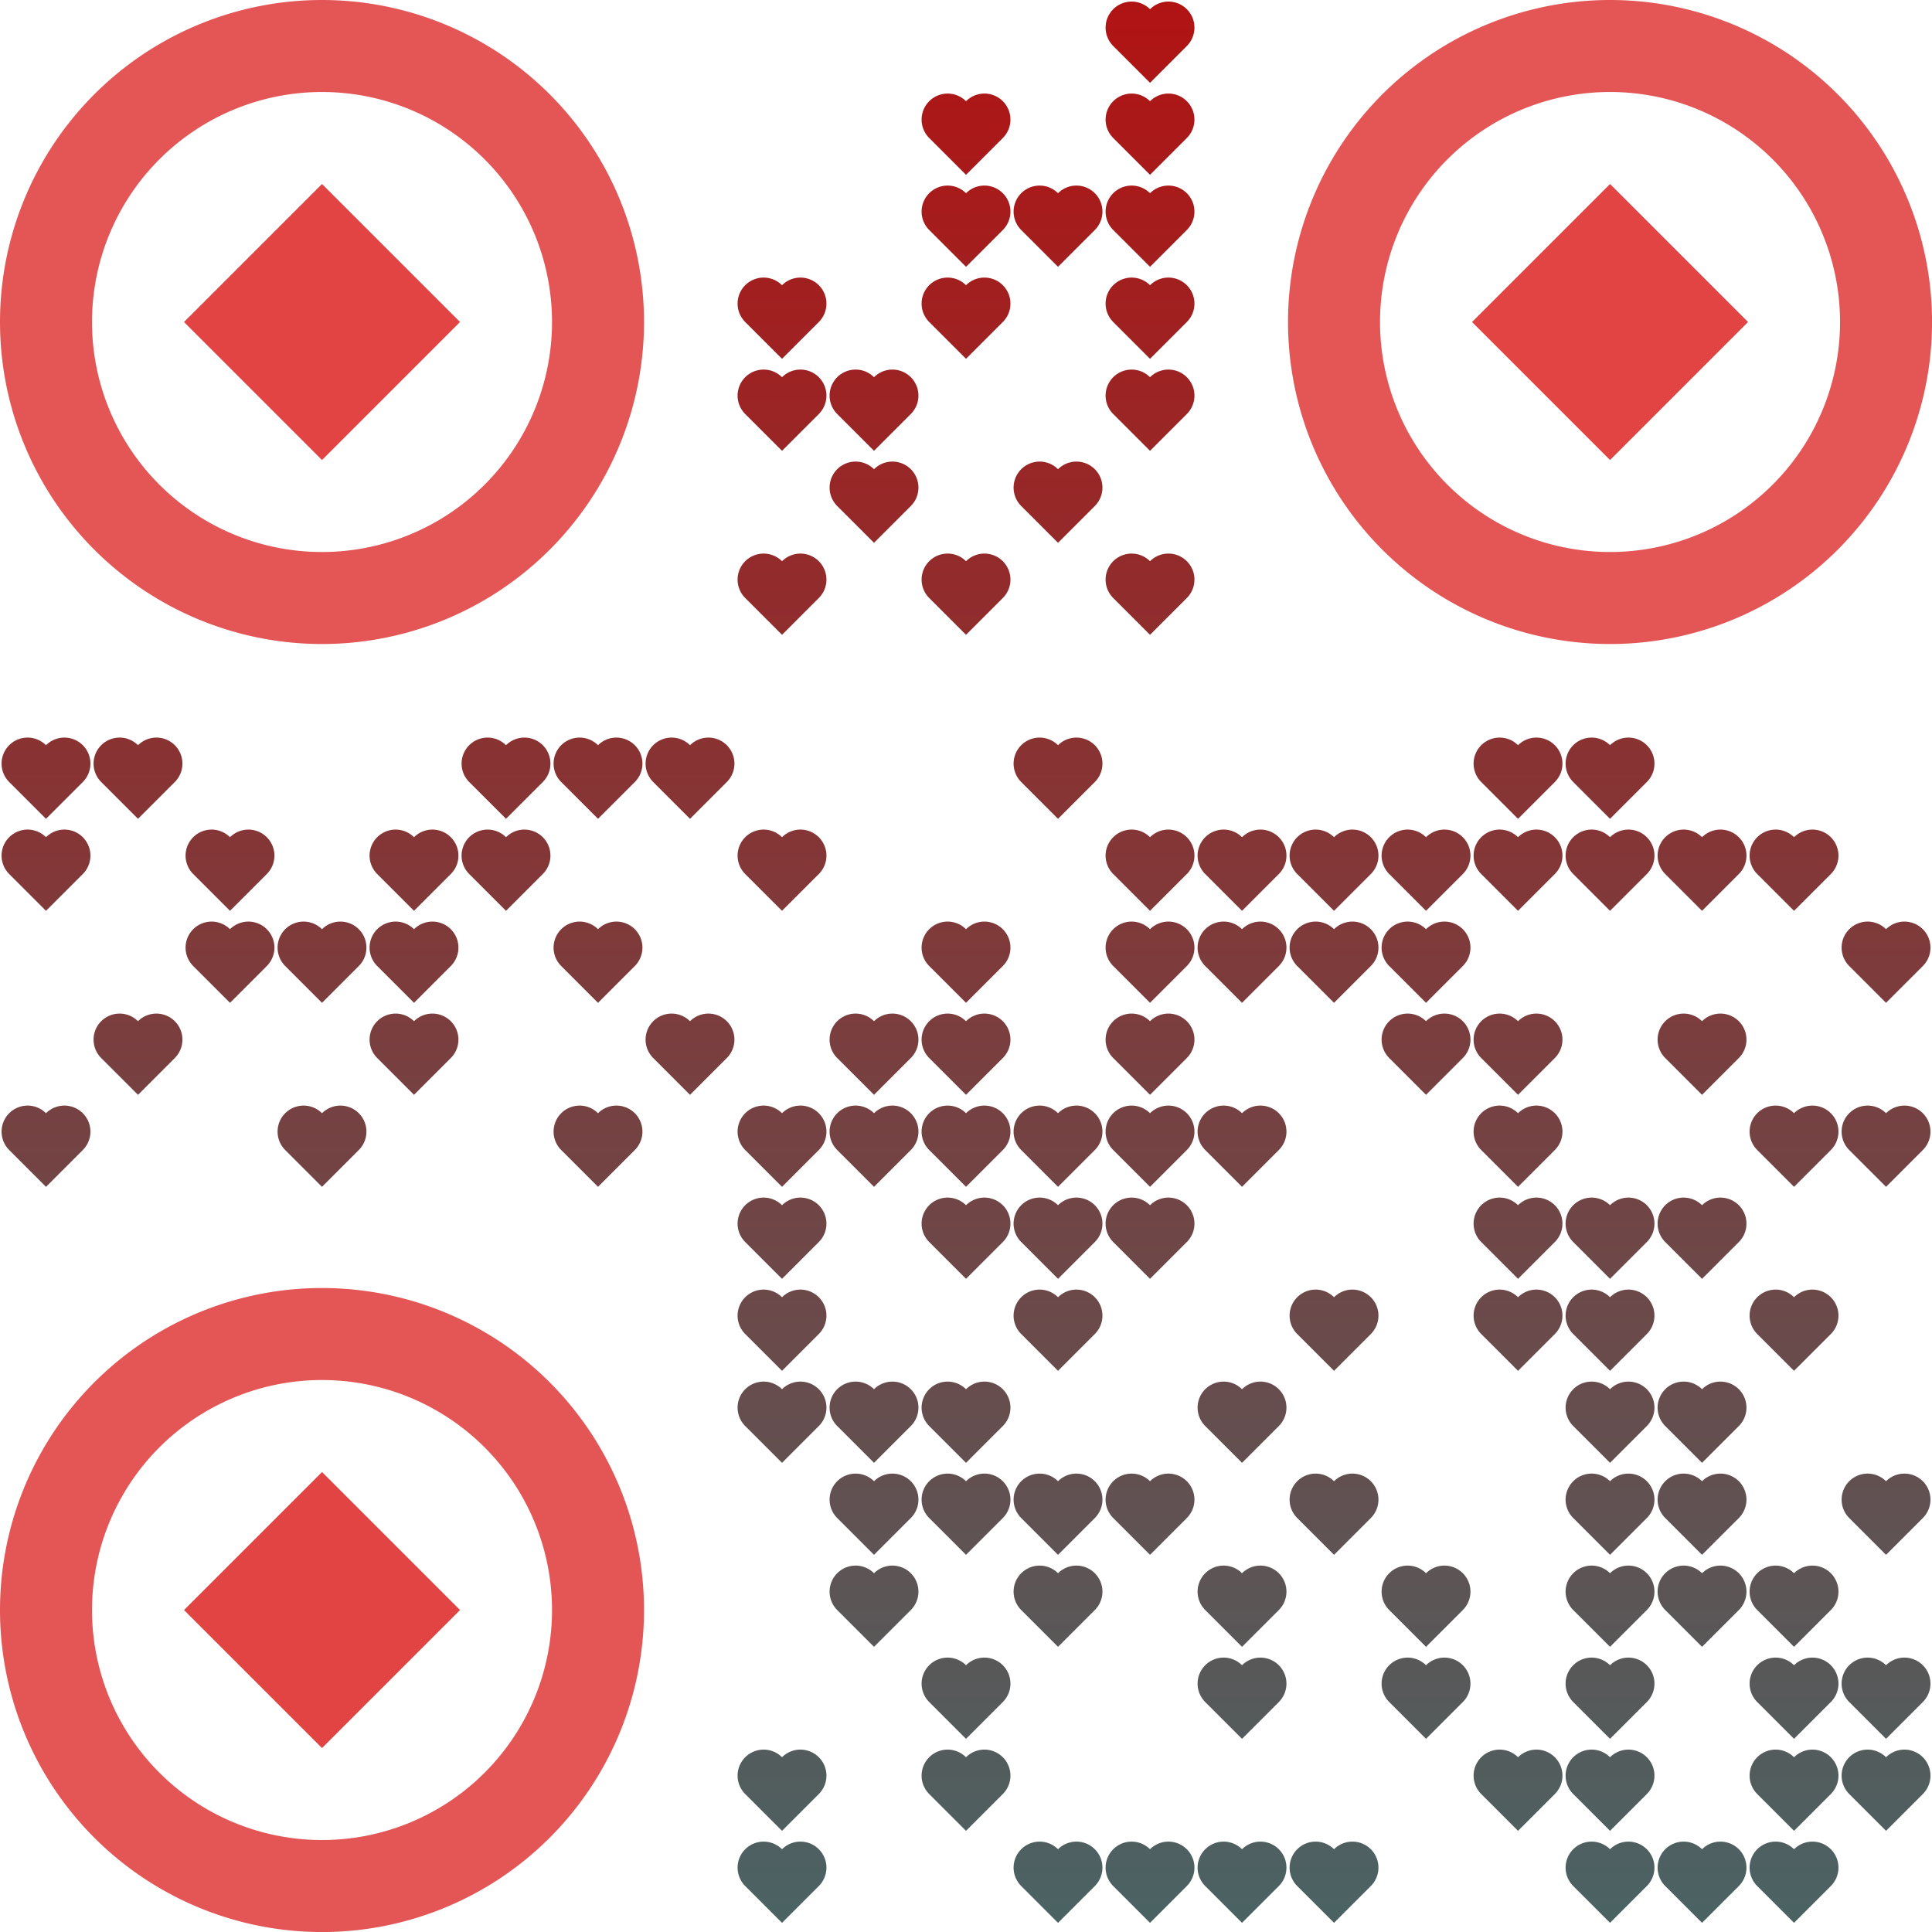 <?xml version="1.0" encoding="UTF-8"?>
<svg xmlns="http://www.w3.org/2000/svg" version="1.1" width="500" height="500" viewBox="0 0 500 500"><rect x="0" y="0" width="500" height="500" fill="#ffffff"/><g transform="scale(23.81)"><g transform="translate(0,0)"><g><g transform="translate(3.5,3.5)"><path fill-rule="evenodd" d="M3.5 0A3.5 3.5 0 0 1 0 3.5A3.5 3.5 0 0 1 -3.5 0A3.5 3.5 0 0 1 0 -3.5A3.5 3.5 0 0 1 3.5 0ZM2.5 0A2.5 2.5 0 0 1 0 2.5A2.5 2.5 0 0 1 -2.5 0A2.5 2.5 0 0 1 0 -2.5A2.5 2.5 0 0 1 2.5 0Z" fill="#e45656"/><path fill-rule="evenodd" d="M1.5 0A0 0 0 0 1 0 1.5A0 0 0 0 1 -1.5 0A0 0 0 0 1 0 -1.5A0 0 0 0 1 1.5 0Z" fill="#e24444"/></g></g><g><g transform="translate(17.5,3.5)"><g transform="rotate(90)"><path fill-rule="evenodd" d="M3.5 0A3.5 3.5 0 0 1 0 3.5A3.5 3.5 0 0 1 -3.5 0A3.5 3.5 0 0 1 0 -3.5A3.5 3.5 0 0 1 3.5 0ZM2.5 0A2.5 2.5 0 0 1 0 2.5A2.5 2.5 0 0 1 -2.5 0A2.5 2.5 0 0 1 0 -2.5A2.5 2.5 0 0 1 2.5 0Z" fill="#e45656"/><path fill-rule="evenodd" d="M1.5 0A0 0 0 0 1 0 1.5A0 0 0 0 1 -1.5 0A0 0 0 0 1 0 -1.5A0 0 0 0 1 1.5 0Z" fill="#e24444"/></g></g></g><g><g transform="translate(3.5,17.5)"><g transform="rotate(-90)"><path fill-rule="evenodd" d="M3.5 0A3.5 3.5 0 0 1 0 3.5A3.5 3.5 0 0 1 -3.5 0A3.5 3.5 0 0 1 0 -3.5A3.5 3.5 0 0 1 3.5 0ZM2.5 0A2.5 2.5 0 0 1 0 2.5A2.5 2.5 0 0 1 -2.5 0A2.5 2.5 0 0 1 0 -2.5A2.5 2.5 0 0 1 2.5 0Z" fill="#e45656"/><path fill-rule="evenodd" d="M1.5 0A0 0 0 0 1 0 1.5A0 0 0 0 1 -1.5 0A0 0 0 0 1 0 -1.5A0 0 0 0 1 1.5 0Z" fill="#e24444"/></g></g></g><defs><linearGradient gradientUnits="userSpaceOnUse" x1="0" y1="0" x2="0" y2="21" id="g1"><stop offset="0%" stop-color="#b11313"/><stop offset="100%" stop-color="#4a6364"/></linearGradient></defs><path fill-rule="evenodd" d="M12.9 0.5A0 0 0 0 1 12.5 0.9A0 0 0 0 1 12.1 0.5A0.1 0.1 0 0 1 12.5 0.1A0.1 0.1 0 0 1 12.9 0.5ZM10.9 1.5A0 0 0 0 1 10.5 1.9A0 0 0 0 1 10.1 1.5A0.1 0.1 0 0 1 10.5 1.1A0.1 0.1 0 0 1 10.9 1.5ZM12.9 1.5A0 0 0 0 1 12.5 1.9A0 0 0 0 1 12.1 1.5A0.1 0.1 0 0 1 12.5 1.1A0.1 0.1 0 0 1 12.9 1.5ZM10.9 2.5A0 0 0 0 1 10.5 2.9A0 0 0 0 1 10.1 2.5A0.1 0.1 0 0 1 10.5 2.1A0.1 0.1 0 0 1 10.9 2.5ZM11.9 2.5A0 0 0 0 1 11.5 2.9A0 0 0 0 1 11.1 2.5A0.1 0.1 0 0 1 11.5 2.1A0.1 0.1 0 0 1 11.9 2.5ZM12.9 2.5A0 0 0 0 1 12.5 2.9A0 0 0 0 1 12.1 2.5A0.1 0.1 0 0 1 12.5 2.1A0.1 0.1 0 0 1 12.9 2.5ZM8.9 3.5A0 0 0 0 1 8.5 3.9A0 0 0 0 1 8.1 3.5A0.1 0.1 0 0 1 8.5 3.1A0.1 0.1 0 0 1 8.9 3.5ZM10.9 3.5A0 0 0 0 1 10.5 3.9A0 0 0 0 1 10.1 3.5A0.1 0.1 0 0 1 10.5 3.1A0.1 0.1 0 0 1 10.9 3.5ZM12.9 3.5A0 0 0 0 1 12.5 3.9A0 0 0 0 1 12.1 3.5A0.1 0.1 0 0 1 12.5 3.1A0.1 0.1 0 0 1 12.9 3.5ZM8.9 4.5A0 0 0 0 1 8.5 4.9A0 0 0 0 1 8.1 4.5A0.1 0.1 0 0 1 8.5 4.1A0.1 0.1 0 0 1 8.9 4.5ZM9.9 4.5A0 0 0 0 1 9.5 4.9A0 0 0 0 1 9.1 4.5A0.1 0.1 0 0 1 9.5 4.1A0.1 0.1 0 0 1 9.9 4.5ZM12.9 4.5A0 0 0 0 1 12.5 4.9A0 0 0 0 1 12.1 4.5A0.1 0.1 0 0 1 12.5 4.1A0.1 0.1 0 0 1 12.9 4.5ZM9.9 5.5A0 0 0 0 1 9.5 5.9A0 0 0 0 1 9.1 5.5A0.1 0.1 0 0 1 9.5 5.1A0.1 0.1 0 0 1 9.9 5.5ZM11.9 5.5A0 0 0 0 1 11.5 5.9A0 0 0 0 1 11.1 5.5A0.1 0.1 0 0 1 11.5 5.1A0.1 0.1 0 0 1 11.9 5.5ZM8.9 6.5A0 0 0 0 1 8.5 6.9A0 0 0 0 1 8.1 6.5A0.1 0.1 0 0 1 8.5 6.1A0.1 0.1 0 0 1 8.9 6.5ZM10.9 6.5A0 0 0 0 1 10.5 6.9A0 0 0 0 1 10.1 6.5A0.1 0.1 0 0 1 10.5 6.1A0.1 0.1 0 0 1 10.9 6.5ZM12.9 6.5A0 0 0 0 1 12.5 6.9A0 0 0 0 1 12.1 6.5A0.1 0.1 0 0 1 12.5 6.1A0.1 0.1 0 0 1 12.9 6.5ZM0.9 8.5A0 0 0 0 1 0.5 8.9A0 0 0 0 1 0.1 8.5A0.1 0.1 0 0 1 0.5 8.1A0.1 0.1 0 0 1 0.9 8.5ZM1.9 8.5A0 0 0 0 1 1.5 8.9A0 0 0 0 1 1.1 8.5A0.1 0.1 0 0 1 1.5 8.1A0.1 0.1 0 0 1 1.9 8.5ZM5.9 8.5A0 0 0 0 1 5.5 8.9A0 0 0 0 1 5.1 8.5A0.1 0.1 0 0 1 5.5 8.1A0.1 0.1 0 0 1 5.9 8.5ZM6.9 8.5A0 0 0 0 1 6.5 8.9A0 0 0 0 1 6.1 8.5A0.1 0.1 0 0 1 6.5 8.1A0.1 0.1 0 0 1 6.9 8.5ZM7.9 8.5A0 0 0 0 1 7.5 8.9A0 0 0 0 1 7.1 8.5A0.1 0.1 0 0 1 7.5 8.1A0.1 0.1 0 0 1 7.9 8.5ZM11.9 8.5A0 0 0 0 1 11.5 8.9A0 0 0 0 1 11.1 8.5A0.1 0.1 0 0 1 11.5 8.1A0.1 0.1 0 0 1 11.9 8.5ZM16.9 8.5A0 0 0 0 1 16.5 8.9A0 0 0 0 1 16.1 8.5A0.1 0.1 0 0 1 16.5 8.1A0.1 0.1 0 0 1 16.9 8.5ZM17.9 8.5A0 0 0 0 1 17.5 8.9A0 0 0 0 1 17.1 8.5A0.1 0.1 0 0 1 17.5 8.1A0.1 0.1 0 0 1 17.9 8.5ZM0.9 9.5A0 0 0 0 1 0.5 9.9A0 0 0 0 1 0.1 9.5A0.1 0.1 0 0 1 0.5 9.1A0.1 0.1 0 0 1 0.9 9.5ZM2.9 9.5A0 0 0 0 1 2.5 9.9A0 0 0 0 1 2.1 9.5A0.1 0.1 0 0 1 2.5 9.1A0.1 0.1 0 0 1 2.9 9.5ZM4.9 9.5A0 0 0 0 1 4.5 9.9A0 0 0 0 1 4.1 9.5A0.1 0.1 0 0 1 4.5 9.1A0.1 0.1 0 0 1 4.9 9.5ZM5.9 9.5A0 0 0 0 1 5.5 9.9A0 0 0 0 1 5.1 9.5A0.1 0.1 0 0 1 5.5 9.1A0.1 0.1 0 0 1 5.9 9.5ZM8.9 9.5A0 0 0 0 1 8.5 9.9A0 0 0 0 1 8.1 9.5A0.1 0.1 0 0 1 8.5 9.1A0.1 0.1 0 0 1 8.9 9.5ZM12.9 9.5A0 0 0 0 1 12.5 9.9A0 0 0 0 1 12.1 9.5A0.1 0.1 0 0 1 12.5 9.1A0.1 0.1 0 0 1 12.9 9.5ZM13.9 9.5A0 0 0 0 1 13.5 9.9A0 0 0 0 1 13.1 9.5A0.1 0.1 0 0 1 13.5 9.1A0.1 0.1 0 0 1 13.9 9.5ZM14.9 9.5A0 0 0 0 1 14.5 9.9A0 0 0 0 1 14.1 9.5A0.1 0.1 0 0 1 14.5 9.1A0.1 0.1 0 0 1 14.9 9.5ZM15.9 9.5A0 0 0 0 1 15.5 9.9A0 0 0 0 1 15.1 9.5A0.1 0.1 0 0 1 15.5 9.1A0.1 0.1 0 0 1 15.9 9.5ZM16.9 9.5A0 0 0 0 1 16.5 9.9A0 0 0 0 1 16.1 9.5A0.1 0.1 0 0 1 16.5 9.1A0.1 0.1 0 0 1 16.9 9.5ZM17.9 9.5A0 0 0 0 1 17.5 9.9A0 0 0 0 1 17.1 9.5A0.1 0.1 0 0 1 17.5 9.1A0.1 0.1 0 0 1 17.9 9.5ZM18.9 9.5A0 0 0 0 1 18.5 9.9A0 0 0 0 1 18.1 9.5A0.1 0.1 0 0 1 18.5 9.1A0.1 0.1 0 0 1 18.9 9.5ZM19.9 9.5A0 0 0 0 1 19.5 9.9A0 0 0 0 1 19.1 9.5A0.1 0.1 0 0 1 19.5 9.1A0.1 0.1 0 0 1 19.9 9.5ZM2.9 10.5A0 0 0 0 1 2.5 10.9A0 0 0 0 1 2.1 10.5A0.1 0.1 0 0 1 2.5 10.1A0.1 0.1 0 0 1 2.9 10.5ZM3.9 10.5A0 0 0 0 1 3.5 10.9A0 0 0 0 1 3.1 10.5A0.1 0.1 0 0 1 3.5 10.1A0.1 0.1 0 0 1 3.9 10.5ZM4.9 10.5A0 0 0 0 1 4.5 10.9A0 0 0 0 1 4.1 10.5A0.1 0.1 0 0 1 4.5 10.1A0.1 0.1 0 0 1 4.9 10.5ZM6.9 10.5A0 0 0 0 1 6.5 10.9A0 0 0 0 1 6.1 10.5A0.1 0.1 0 0 1 6.5 10.1A0.1 0.1 0 0 1 6.9 10.5ZM10.9 10.5A0 0 0 0 1 10.5 10.9A0 0 0 0 1 10.1 10.5A0.1 0.1 0 0 1 10.5 10.1A0.1 0.1 0 0 1 10.9 10.5ZM12.9 10.5A0 0 0 0 1 12.5 10.9A0 0 0 0 1 12.1 10.5A0.1 0.1 0 0 1 12.5 10.1A0.1 0.1 0 0 1 12.9 10.5ZM13.9 10.5A0 0 0 0 1 13.5 10.9A0 0 0 0 1 13.1 10.5A0.1 0.1 0 0 1 13.5 10.1A0.1 0.1 0 0 1 13.9 10.5ZM14.9 10.5A0 0 0 0 1 14.5 10.9A0 0 0 0 1 14.1 10.5A0.1 0.1 0 0 1 14.5 10.1A0.1 0.1 0 0 1 14.9 10.5ZM15.9 10.5A0 0 0 0 1 15.5 10.9A0 0 0 0 1 15.1 10.5A0.1 0.1 0 0 1 15.5 10.1A0.1 0.1 0 0 1 15.9 10.5ZM20.9 10.5A0 0 0 0 1 20.5 10.9A0 0 0 0 1 20.1 10.5A0.1 0.1 0 0 1 20.5 10.1A0.1 0.1 0 0 1 20.9 10.5ZM1.9 11.5A0 0 0 0 1 1.5 11.9A0 0 0 0 1 1.1 11.5A0.1 0.1 0 0 1 1.5 11.1A0.1 0.1 0 0 1 1.9 11.5ZM4.9 11.5A0 0 0 0 1 4.5 11.9A0 0 0 0 1 4.1 11.5A0.1 0.1 0 0 1 4.5 11.1A0.1 0.1 0 0 1 4.9 11.5ZM7.9 11.5A0 0 0 0 1 7.5 11.9A0 0 0 0 1 7.1 11.5A0.1 0.1 0 0 1 7.5 11.1A0.1 0.1 0 0 1 7.9 11.5ZM9.9 11.5A0 0 0 0 1 9.5 11.9A0 0 0 0 1 9.1 11.5A0.1 0.1 0 0 1 9.5 11.1A0.1 0.1 0 0 1 9.9 11.5ZM10.9 11.5A0 0 0 0 1 10.5 11.9A0 0 0 0 1 10.1 11.5A0.1 0.1 0 0 1 10.5 11.1A0.1 0.1 0 0 1 10.9 11.5ZM12.9 11.5A0 0 0 0 1 12.5 11.9A0 0 0 0 1 12.1 11.5A0.1 0.1 0 0 1 12.5 11.1A0.1 0.1 0 0 1 12.9 11.5ZM15.9 11.5A0 0 0 0 1 15.5 11.9A0 0 0 0 1 15.1 11.5A0.1 0.1 0 0 1 15.5 11.1A0.1 0.1 0 0 1 15.9 11.5ZM16.9 11.5A0 0 0 0 1 16.5 11.9A0 0 0 0 1 16.1 11.5A0.1 0.1 0 0 1 16.5 11.1A0.1 0.1 0 0 1 16.9 11.5ZM18.9 11.5A0 0 0 0 1 18.5 11.9A0 0 0 0 1 18.1 11.5A0.1 0.1 0 0 1 18.5 11.1A0.1 0.1 0 0 1 18.9 11.5ZM0.9 12.5A0 0 0 0 1 0.5 12.9A0 0 0 0 1 0.1 12.5A0.1 0.1 0 0 1 0.5 12.1A0.1 0.1 0 0 1 0.9 12.5ZM3.9 12.5A0 0 0 0 1 3.5 12.9A0 0 0 0 1 3.1 12.5A0.1 0.1 0 0 1 3.5 12.1A0.1 0.1 0 0 1 3.9 12.5ZM6.9 12.5A0 0 0 0 1 6.5 12.9A0 0 0 0 1 6.1 12.5A0.1 0.1 0 0 1 6.5 12.1A0.1 0.1 0 0 1 6.9 12.5ZM8.9 12.5A0 0 0 0 1 8.5 12.9A0 0 0 0 1 8.1 12.5A0.1 0.1 0 0 1 8.5 12.1A0.1 0.1 0 0 1 8.9 12.5ZM9.9 12.5A0 0 0 0 1 9.5 12.9A0 0 0 0 1 9.1 12.5A0.1 0.1 0 0 1 9.5 12.1A0.1 0.1 0 0 1 9.9 12.5ZM10.9 12.5A0 0 0 0 1 10.5 12.9A0 0 0 0 1 10.1 12.5A0.1 0.1 0 0 1 10.5 12.1A0.1 0.1 0 0 1 10.9 12.5ZM11.9 12.5A0 0 0 0 1 11.5 12.9A0 0 0 0 1 11.1 12.5A0.1 0.1 0 0 1 11.5 12.1A0.1 0.1 0 0 1 11.9 12.5ZM12.9 12.5A0 0 0 0 1 12.5 12.9A0 0 0 0 1 12.1 12.5A0.1 0.1 0 0 1 12.5 12.1A0.1 0.1 0 0 1 12.9 12.5ZM13.9 12.5A0 0 0 0 1 13.5 12.9A0 0 0 0 1 13.1 12.5A0.1 0.1 0 0 1 13.5 12.1A0.1 0.1 0 0 1 13.9 12.5ZM16.9 12.5A0 0 0 0 1 16.5 12.9A0 0 0 0 1 16.1 12.5A0.1 0.1 0 0 1 16.5 12.1A0.1 0.1 0 0 1 16.9 12.5ZM19.9 12.5A0 0 0 0 1 19.5 12.9A0 0 0 0 1 19.1 12.5A0.1 0.1 0 0 1 19.5 12.1A0.1 0.1 0 0 1 19.9 12.5ZM20.9 12.5A0 0 0 0 1 20.5 12.9A0 0 0 0 1 20.1 12.5A0.1 0.1 0 0 1 20.5 12.1A0.1 0.1 0 0 1 20.9 12.5ZM8.9 13.5A0 0 0 0 1 8.5 13.9A0 0 0 0 1 8.1 13.5A0.1 0.1 0 0 1 8.5 13.1A0.1 0.1 0 0 1 8.9 13.5ZM10.9 13.5A0 0 0 0 1 10.5 13.9A0 0 0 0 1 10.1 13.5A0.1 0.1 0 0 1 10.5 13.1A0.1 0.1 0 0 1 10.9 13.5ZM11.9 13.5A0 0 0 0 1 11.5 13.9A0 0 0 0 1 11.1 13.5A0.1 0.1 0 0 1 11.5 13.1A0.1 0.1 0 0 1 11.9 13.5ZM12.9 13.5A0 0 0 0 1 12.5 13.9A0 0 0 0 1 12.1 13.5A0.1 0.1 0 0 1 12.5 13.1A0.1 0.1 0 0 1 12.9 13.5ZM16.9 13.5A0 0 0 0 1 16.5 13.9A0 0 0 0 1 16.1 13.5A0.1 0.1 0 0 1 16.5 13.1A0.1 0.1 0 0 1 16.9 13.5ZM17.9 13.5A0 0 0 0 1 17.5 13.9A0 0 0 0 1 17.1 13.5A0.1 0.1 0 0 1 17.5 13.1A0.1 0.1 0 0 1 17.9 13.5ZM18.9 13.5A0 0 0 0 1 18.5 13.9A0 0 0 0 1 18.1 13.5A0.1 0.1 0 0 1 18.5 13.1A0.1 0.1 0 0 1 18.9 13.5ZM8.9 14.5A0 0 0 0 1 8.5 14.9A0 0 0 0 1 8.1 14.5A0.1 0.1 0 0 1 8.5 14.1A0.1 0.1 0 0 1 8.9 14.5ZM11.9 14.5A0 0 0 0 1 11.5 14.9A0 0 0 0 1 11.1 14.5A0.1 0.1 0 0 1 11.5 14.1A0.1 0.1 0 0 1 11.9 14.5ZM14.9 14.5A0 0 0 0 1 14.5 14.9A0 0 0 0 1 14.1 14.5A0.1 0.1 0 0 1 14.5 14.1A0.1 0.1 0 0 1 14.9 14.5ZM16.9 14.5A0 0 0 0 1 16.5 14.9A0 0 0 0 1 16.1 14.5A0.1 0.1 0 0 1 16.5 14.1A0.1 0.1 0 0 1 16.9 14.5ZM17.9 14.5A0 0 0 0 1 17.5 14.9A0 0 0 0 1 17.1 14.5A0.1 0.1 0 0 1 17.5 14.1A0.1 0.1 0 0 1 17.9 14.5ZM19.9 14.5A0 0 0 0 1 19.5 14.9A0 0 0 0 1 19.1 14.5A0.1 0.1 0 0 1 19.5 14.1A0.1 0.1 0 0 1 19.9 14.5ZM8.9 15.5A0 0 0 0 1 8.5 15.9A0 0 0 0 1 8.1 15.5A0.1 0.1 0 0 1 8.5 15.1A0.1 0.1 0 0 1 8.9 15.5ZM9.9 15.5A0 0 0 0 1 9.5 15.9A0 0 0 0 1 9.1 15.5A0.1 0.1 0 0 1 9.5 15.1A0.1 0.1 0 0 1 9.9 15.5ZM10.9 15.5A0 0 0 0 1 10.5 15.9A0 0 0 0 1 10.1 15.5A0.1 0.1 0 0 1 10.5 15.1A0.1 0.1 0 0 1 10.9 15.5ZM13.9 15.5A0 0 0 0 1 13.5 15.9A0 0 0 0 1 13.1 15.5A0.1 0.1 0 0 1 13.5 15.1A0.1 0.1 0 0 1 13.9 15.5ZM17.9 15.5A0 0 0 0 1 17.5 15.9A0 0 0 0 1 17.1 15.5A0.1 0.1 0 0 1 17.5 15.1A0.1 0.1 0 0 1 17.9 15.5ZM18.9 15.5A0 0 0 0 1 18.5 15.9A0 0 0 0 1 18.1 15.5A0.1 0.1 0 0 1 18.5 15.1A0.1 0.1 0 0 1 18.9 15.5ZM9.9 16.5A0 0 0 0 1 9.5 16.9A0 0 0 0 1 9.1 16.5A0.1 0.1 0 0 1 9.5 16.1A0.1 0.1 0 0 1 9.9 16.5ZM10.9 16.5A0 0 0 0 1 10.5 16.9A0 0 0 0 1 10.1 16.5A0.1 0.1 0 0 1 10.5 16.1A0.1 0.1 0 0 1 10.9 16.5ZM11.9 16.5A0 0 0 0 1 11.5 16.9A0 0 0 0 1 11.1 16.5A0.1 0.1 0 0 1 11.5 16.1A0.1 0.1 0 0 1 11.9 16.5ZM12.9 16.5A0 0 0 0 1 12.5 16.9A0 0 0 0 1 12.1 16.5A0.1 0.1 0 0 1 12.5 16.1A0.1 0.1 0 0 1 12.9 16.5ZM14.9 16.5A0 0 0 0 1 14.5 16.9A0 0 0 0 1 14.1 16.5A0.1 0.1 0 0 1 14.5 16.1A0.1 0.1 0 0 1 14.9 16.5ZM17.9 16.5A0 0 0 0 1 17.5 16.9A0 0 0 0 1 17.1 16.5A0.1 0.1 0 0 1 17.5 16.1A0.1 0.1 0 0 1 17.9 16.5ZM18.9 16.5A0 0 0 0 1 18.5 16.9A0 0 0 0 1 18.1 16.5A0.1 0.1 0 0 1 18.5 16.1A0.1 0.1 0 0 1 18.9 16.5ZM20.9 16.5A0 0 0 0 1 20.5 16.9A0 0 0 0 1 20.1 16.5A0.1 0.1 0 0 1 20.5 16.1A0.1 0.1 0 0 1 20.9 16.5ZM9.9 17.5A0 0 0 0 1 9.5 17.9A0 0 0 0 1 9.1 17.5A0.1 0.1 0 0 1 9.5 17.1A0.1 0.1 0 0 1 9.9 17.5ZM11.9 17.5A0 0 0 0 1 11.5 17.9A0 0 0 0 1 11.1 17.5A0.1 0.1 0 0 1 11.5 17.1A0.1 0.1 0 0 1 11.9 17.5ZM13.9 17.5A0 0 0 0 1 13.5 17.9A0 0 0 0 1 13.1 17.5A0.1 0.1 0 0 1 13.5 17.1A0.1 0.1 0 0 1 13.9 17.5ZM15.9 17.5A0 0 0 0 1 15.5 17.9A0 0 0 0 1 15.1 17.5A0.1 0.1 0 0 1 15.5 17.1A0.1 0.1 0 0 1 15.9 17.5ZM17.9 17.5A0 0 0 0 1 17.5 17.9A0 0 0 0 1 17.1 17.5A0.1 0.1 0 0 1 17.5 17.1A0.1 0.1 0 0 1 17.9 17.5ZM18.9 17.5A0 0 0 0 1 18.5 17.9A0 0 0 0 1 18.1 17.5A0.1 0.1 0 0 1 18.5 17.1A0.1 0.1 0 0 1 18.9 17.5ZM19.9 17.5A0 0 0 0 1 19.5 17.9A0 0 0 0 1 19.1 17.5A0.1 0.1 0 0 1 19.5 17.1A0.1 0.1 0 0 1 19.9 17.5ZM10.9 18.5A0 0 0 0 1 10.5 18.9A0 0 0 0 1 10.1 18.5A0.1 0.1 0 0 1 10.5 18.1A0.1 0.1 0 0 1 10.9 18.5ZM13.9 18.5A0 0 0 0 1 13.5 18.9A0 0 0 0 1 13.1 18.5A0.1 0.1 0 0 1 13.5 18.1A0.1 0.1 0 0 1 13.9 18.5ZM15.9 18.5A0 0 0 0 1 15.5 18.9A0 0 0 0 1 15.1 18.5A0.1 0.1 0 0 1 15.5 18.1A0.1 0.1 0 0 1 15.9 18.5ZM17.9 18.5A0 0 0 0 1 17.5 18.9A0 0 0 0 1 17.1 18.5A0.1 0.1 0 0 1 17.5 18.1A0.1 0.1 0 0 1 17.9 18.5ZM19.9 18.5A0 0 0 0 1 19.5 18.9A0 0 0 0 1 19.1 18.5A0.1 0.1 0 0 1 19.5 18.1A0.1 0.1 0 0 1 19.9 18.5ZM20.9 18.5A0 0 0 0 1 20.5 18.9A0 0 0 0 1 20.1 18.5A0.1 0.1 0 0 1 20.5 18.1A0.1 0.1 0 0 1 20.9 18.5ZM8.9 19.5A0 0 0 0 1 8.5 19.9A0 0 0 0 1 8.1 19.5A0.1 0.1 0 0 1 8.5 19.1A0.1 0.1 0 0 1 8.9 19.5ZM10.9 19.5A0 0 0 0 1 10.5 19.9A0 0 0 0 1 10.1 19.5A0.1 0.1 0 0 1 10.5 19.1A0.1 0.1 0 0 1 10.9 19.5ZM16.9 19.5A0 0 0 0 1 16.5 19.9A0 0 0 0 1 16.1 19.5A0.1 0.1 0 0 1 16.5 19.1A0.1 0.1 0 0 1 16.9 19.5ZM17.9 19.5A0 0 0 0 1 17.5 19.9A0 0 0 0 1 17.1 19.5A0.1 0.1 0 0 1 17.5 19.1A0.1 0.1 0 0 1 17.9 19.5ZM19.9 19.5A0 0 0 0 1 19.5 19.9A0 0 0 0 1 19.1 19.5A0.1 0.1 0 0 1 19.5 19.1A0.1 0.1 0 0 1 19.9 19.5ZM20.9 19.5A0 0 0 0 1 20.5 19.9A0 0 0 0 1 20.1 19.5A0.1 0.1 0 0 1 20.5 19.1A0.1 0.1 0 0 1 20.9 19.5ZM8.9 20.5A0 0 0 0 1 8.5 20.9A0 0 0 0 1 8.1 20.5A0.1 0.1 0 0 1 8.5 20.1A0.1 0.1 0 0 1 8.9 20.5ZM11.9 20.5A0 0 0 0 1 11.5 20.9A0 0 0 0 1 11.1 20.5A0.1 0.1 0 0 1 11.5 20.1A0.1 0.1 0 0 1 11.9 20.5ZM12.9 20.5A0 0 0 0 1 12.5 20.9A0 0 0 0 1 12.1 20.5A0.1 0.1 0 0 1 12.5 20.1A0.1 0.1 0 0 1 12.9 20.5ZM13.9 20.5A0 0 0 0 1 13.5 20.9A0 0 0 0 1 13.1 20.5A0.1 0.1 0 0 1 13.5 20.1A0.1 0.1 0 0 1 13.9 20.5ZM14.9 20.5A0 0 0 0 1 14.5 20.9A0 0 0 0 1 14.1 20.5A0.1 0.1 0 0 1 14.5 20.1A0.1 0.1 0 0 1 14.9 20.5ZM17.9 20.5A0 0 0 0 1 17.5 20.9A0 0 0 0 1 17.1 20.5A0.1 0.1 0 0 1 17.5 20.1A0.1 0.1 0 0 1 17.9 20.5ZM18.9 20.5A0 0 0 0 1 18.5 20.9A0 0 0 0 1 18.1 20.5A0.1 0.1 0 0 1 18.5 20.1A0.1 0.1 0 0 1 18.9 20.5ZM19.9 20.5A0 0 0 0 1 19.5 20.9A0 0 0 0 1 19.1 20.5A0.1 0.1 0 0 1 19.5 20.1A0.1 0.1 0 0 1 19.9 20.5Z" fill="url(#g1)"/></g></g></svg>
